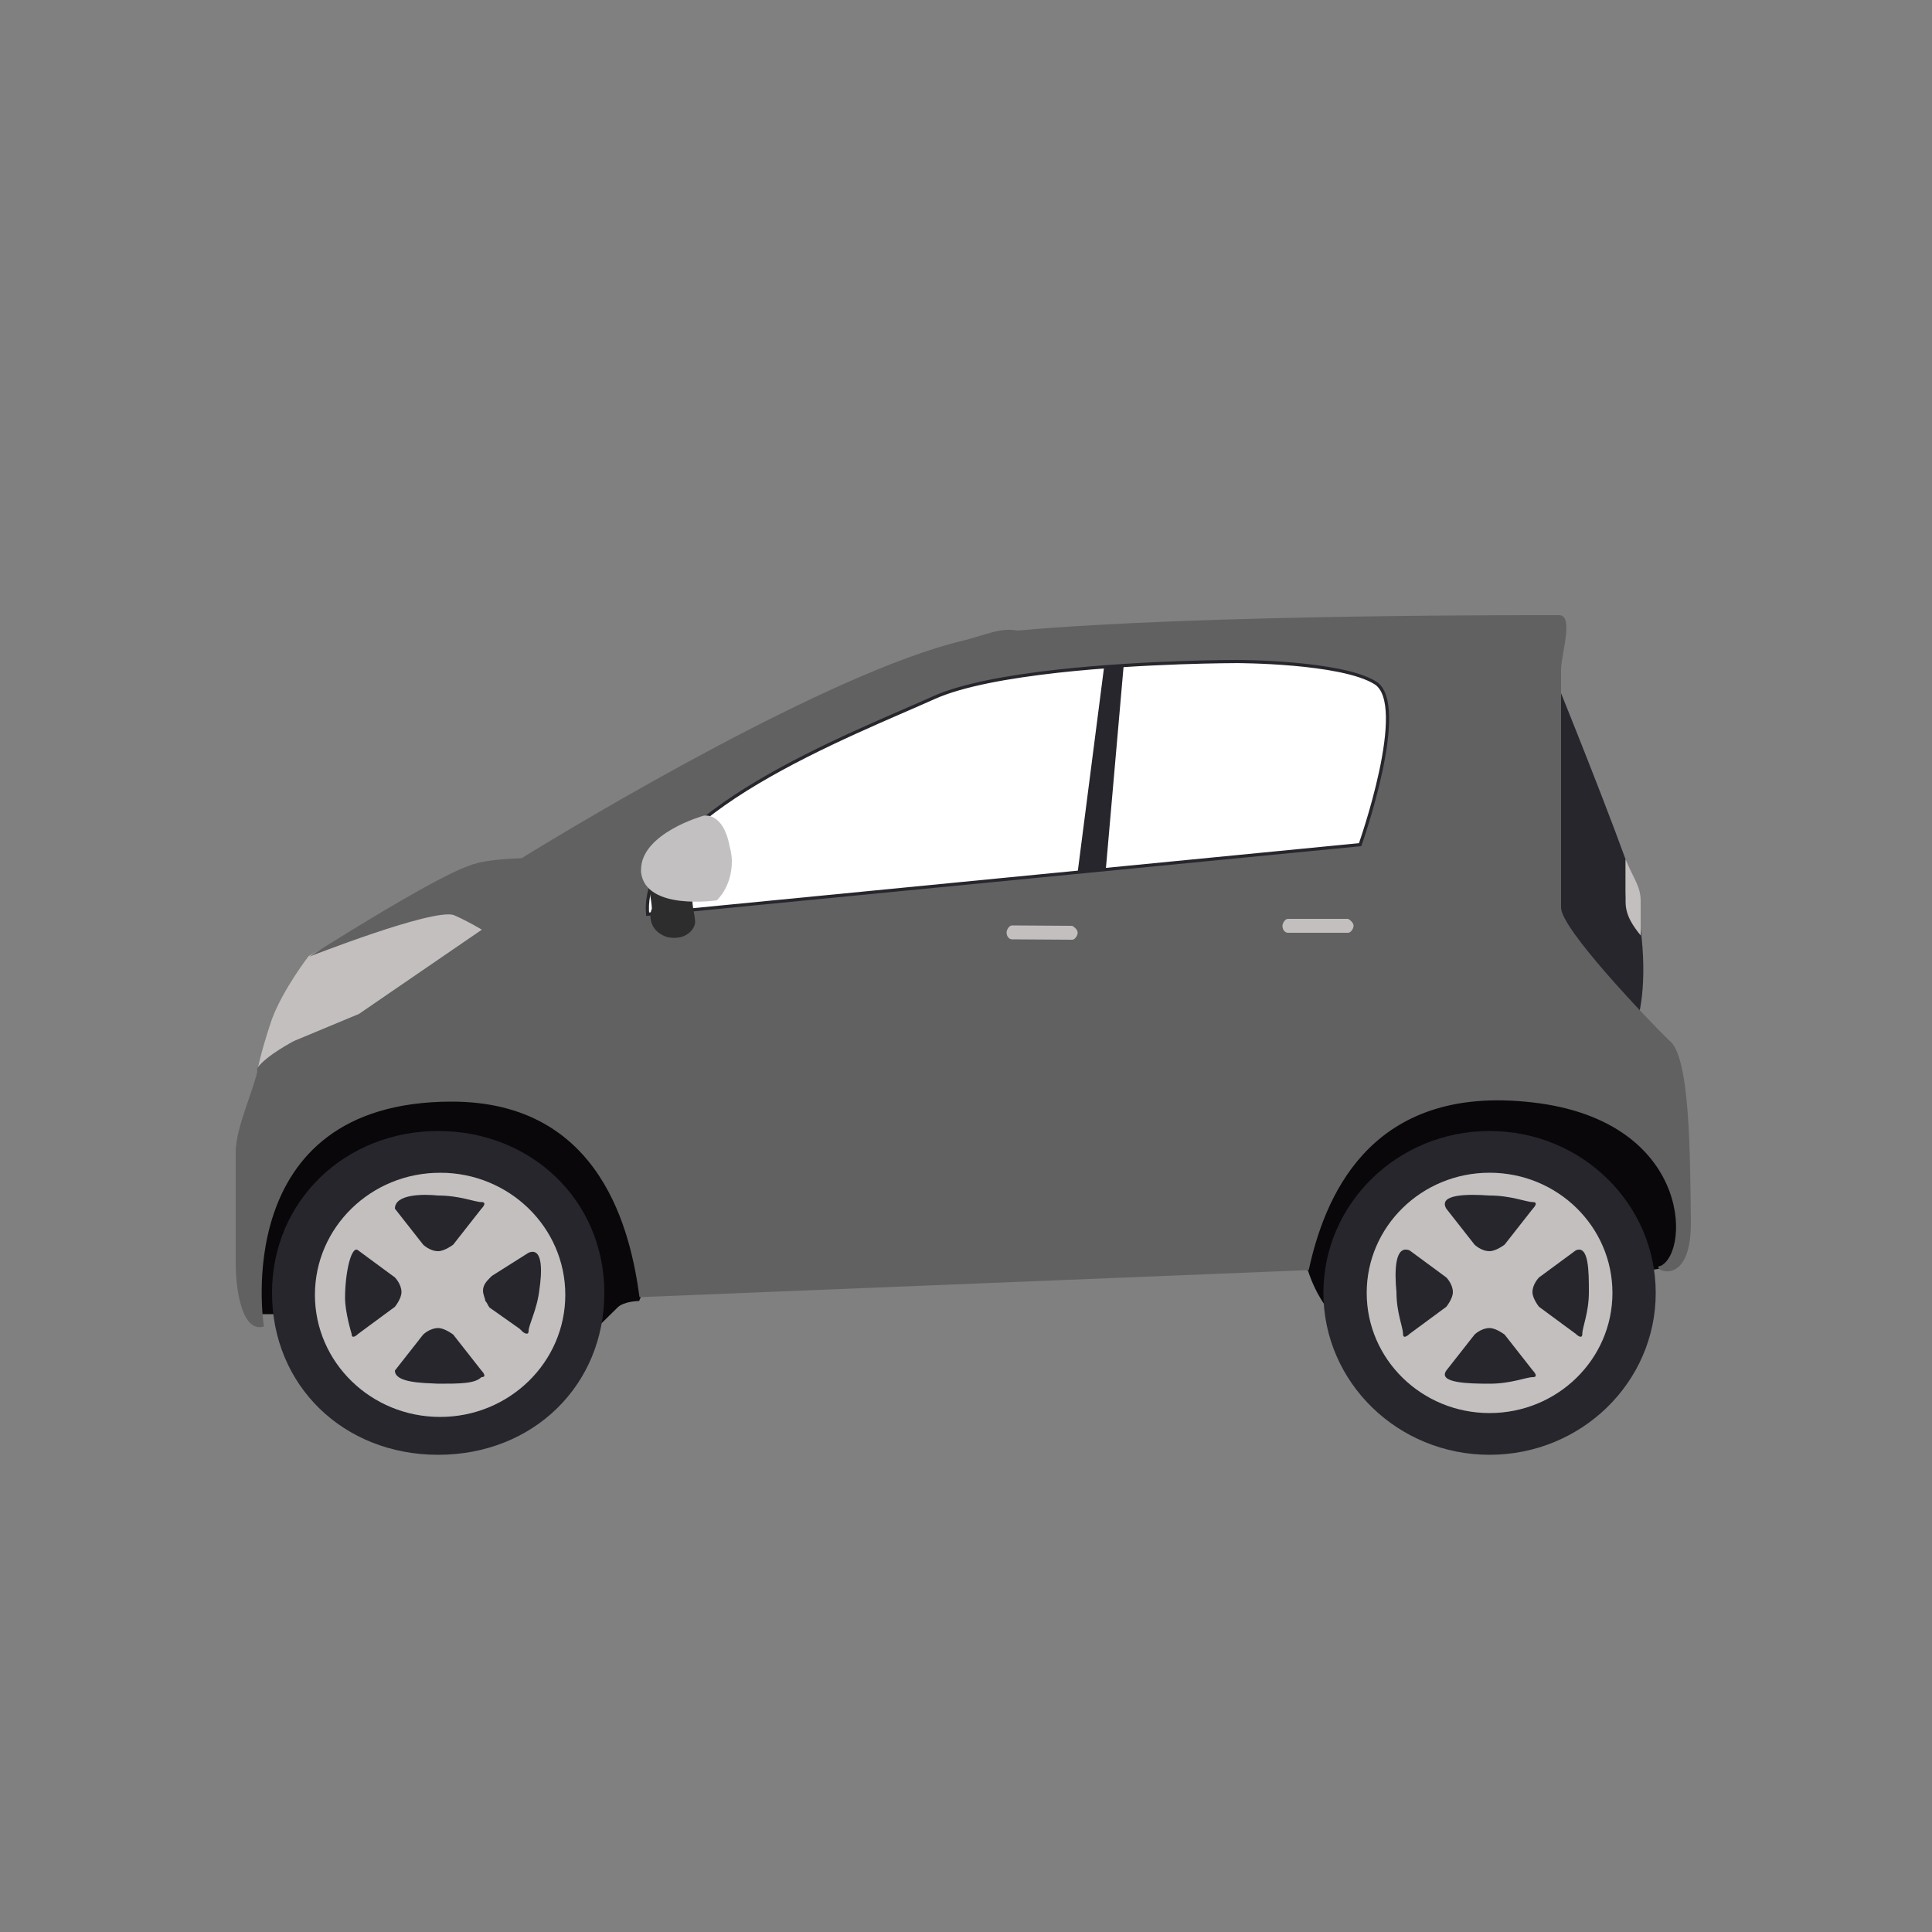 <?xml version="1.0" encoding="utf-8"?>
<!-- Generator: Adobe Illustrator 18.0.0, SVG Export Plug-In . SVG Version: 6.00 Build 0)  -->
<!DOCTYPE svg PUBLIC "-//W3C//DTD SVG 1.1//EN" "http://www.w3.org/Graphics/SVG/1.1/DTD/svg11.dtd">
<svg version="1.1" id="Layer_1" xmlns="http://www.w3.org/2000/svg" xmlns:xlink="http://www.w3.org/1999/xlink" x="0px" y="0px"
	 viewBox="0 0 500 500" enable-background="new 0 0 500 500" xml:space="preserve">
<rect x="0" y="0" width="500" height="500" fill="#808080" stroke="none"/>
<g>
	<g>
		<g>
			<path fill="#27262C" d="M424.6,240.4c-1.7-2.1-3.9-6-3.9-9.8c0-3.2,0-4.9,0-8.2c-7.3-20.1-20.7-52.9-20.7-52.9l-16.8,64.8l0,0
				l-1.7,6c0,0,37.4,31.1,40.8,27.3C424.6,263.7,426.3,254,424.6,240.4z"/>
			<path fill="#C3BFBE" d="M424.6,234.9v-1.7c0-3.8-1.7-5.5-3.9-10.8c0,1.7,0,5.5,0,9.3v1.7c0,3.8,2.2,6.5,3.9,8.7
				C424.6,237.7,424.6,236.6,424.6,234.9z"/>
		</g>
		<path fill="#09070A" d="M325.7,328c0,0,12.9-0.6,12.9,1.1c0,0,3.9,13.1,12.9,15.2c7.3,1.7,71-14.8,71-14.8s9.5-1.7,11.2-1.7
			c0,0,5.6-10.8,0-25.6s-26.3-34.2-52-27C355.3,277.4,327.4,282.8,325.7,328z"/>
		<path fill="#09070A" d="M63.1,316.6l1.7,23.5c0,0,5.6,0,9.5,0c1.7,0,79.9,3.8,79.9,3.8s3.9-3.8,5.6-5.5c1.7-1.7,5.6-1.7,5.6-1.7
			l15.1-34.9l-71-27.3C109.5,274.7,59.2,285.5,63.1,316.6z"/>
		<path fill="#C3BFBE" d="M107.8,232.8l-27.9,14.6c0,0-6.7,8.7-9.5,16.3c0,0-7.3,20.7-3.4,22.4c5.6,1.7,67.1-40.3,67.1-40.3
			S126.2,229.5,107.8,232.8z"/>
		<g>
			<path fill="#616161" d="M431.9,269.2c-5.6-5.5-27.9-28.8-27.9-34.3c0-5.5,0-58.2,0-61.6c0-3.8,3.4-14.1-0.5-14.1
				c-3.4,0-92.7-0.3-140.2,4c-4.3-0.9-8.4,1.2-14.1,2.6c-34.5,8.2-99.3,47.1-114.2,56.3c-5.4,0.2-10.8,0.7-13.7,2
				c-9.5,3.2-41.3,23.5-41.3,23.5s31.8-12.5,37.4-10.8c3.9,1.7,7.3,3.8,7.3,3.8l-31.8,21.8l-16.8,7c0,0-7.3,3.8-9.5,7
				c0,3.8-5.6,14.8-5.6,21.8c0,7,0,21.8,0,28.8s1.7,18,7.3,16.3c0,0-9.5-58.2,48.6-58.2c39.1,0,46.4,34.3,48.6,50.6l173.2-7
				c3.9-18,15.1-47.4,55.9-43.6c43,3.8,43,38.7,35.2,42.5c-3.4,0.3,7.8,6.9,7.8-11.1C437.4,298.6,437.4,273,431.9,269.2z"/>
			<path fill="#FFFFFF" stroke="#27262C" stroke-width="0.827" stroke-miterlimit="10" d="M167.6,236.6l184.4-18
				c0,0,12.9-36.4,3.9-41.9c-8.9-5.5-35.8-5.5-35.8-5.5s-23.8,0-46.4,2.5c-12.5,1.4-24.5,3.5-31.9,6.8
				C221.2,189.8,165.3,211,167.6,236.6z"/>
		</g>
		<ellipse fill="#27262C" cx="385.5" cy="334.6" rx="43" ry="41.9"/>
		<g>
			<path fill="#27262C" d="M113.4,292.7c-24,0-43,18-43,41.9c0,23.9,18.4,41.9,43,41.9s43-18,43-41.9
				C156.4,310.6,137.4,292.7,113.4,292.7z M113.4,365.7c-16.8,0-31.8-14.8-31.8-31.1s15.1-31.1,31.8-31.1s31.8,14.8,31.8,31.1
				C146.9,350.9,131.8,365.7,113.4,365.7z"/>
			<ellipse fill="#C3BFBE" cx="113.9" cy="335.1" rx="32.4" ry="31.6"/>
		</g>
		<ellipse fill="#C3BFBE" cx="385.5" cy="334.6" rx="31.8" ry="31.1"/>
		<path fill="#27262C" d="M102.2,312.8l7.3,9.3c0,0,1.7,1.7,3.9,1.7c1.7,0,3.9-1.7,3.9-1.7l7.3-9.3c0,0,1.7-1.7,0-1.7
			c-1.7,0-5.6-1.7-11.2-1.7C109.5,309,102.2,309,102.2,312.8z"/>
		<path fill="#27262C" d="M102.2,354.7l7.3-9.3c0,0,1.7-1.7,3.9-1.7c1.7,0,3.9,1.7,3.9,1.7l7.3,9.3c0,0,1.7,1.7,0,1.7
			c-1.7,1.7-5.6,1.7-11.2,1.7C109.5,357.9,102.2,357.9,102.2,354.7z"/>
		<path fill="#27262C" d="M136.8,324.2l-9.5,6l-0.6,0.6c-0.6,0.6-1.7,1.7-1.7,3.2c0,1.1,0.6,2.1,0.6,2.7c0.6,0.6,0.6,1.1,1.1,1.7
			l7.8,5.5l0.6,0.6c0.6,0.6,1.7,1.1,1.7,0c0-1.7,2.2-5.5,2.8-10.8C140.2,329.7,140.7,322.6,136.8,324.2z"/>
		<path fill="#27262C" d="M92.7,323.6l9.5,7c0,0,1.7,1.7,1.7,3.8c0,1.7-1.7,3.8-1.7,3.8l-9.5,7c0,0-1.7,1.7-1.7,0
			c0,0-1.7-5.5-1.7-9.3C89.3,329.1,91,322.1,92.7,323.6z"/>
		<g>
			<path fill="#27262C" d="M374.3,312.8l7.3,9.3c0,0,1.7,1.7,3.9,1.7c1.7,0,3.9-1.7,3.9-1.7l7.3-9.3c0,0,1.7-1.7,0-1.7
				s-5.6-1.7-11.2-1.7C379.9,309,372.1,309,374.3,312.8z"/>
			<path fill="#27262C" d="M374.3,354.7l7.3-9.3c0,0,1.7-1.7,3.9-1.7c1.7,0,3.9,1.7,3.9,1.7l7.3,9.3c0,0,1.7,1.7,0,1.7
				s-5.6,1.7-11.2,1.7S372.1,357.9,374.3,354.7z"/>
			<path fill="#27262C" d="M407.8,323.6l-9.5,7c0,0-1.7,1.7-1.7,3.8c0,1.7,1.7,3.8,1.7,3.8l9.5,7c0,0,1.7,1.7,1.7,0
				c0-1.7,1.7-5.5,1.7-10.8C411.2,329.1,411.2,322.1,407.8,323.6z"/>
			<path fill="#27262C" d="M364.8,323.6l9.5,7c0,0,1.7,1.7,1.7,3.8c0,1.7-1.7,3.8-1.7,3.8l-9.5,7c0,0-1.7,1.7-1.7,0
				c0-1.7-1.7-5.5-1.7-10.8C360.9,329.1,360.9,322.1,364.8,323.6z"/>
		</g>
		<path fill="#91401C" d="M81.5,265.4v-1.7"/>
		<path fill="#91401C" d="M70.3,267.6l1.7,1.7"/>
		<polygon fill="#27262C" points="285.7,172.9 278.9,225.7 286.2,224.8 290.8,172.3 		"/>
	</g>
	<path fill="#C3BFBE" d="M350.3,239.6c0,0.7-0.7,1.8-1.4,1.8h-15.6c-0.7,0-1.4-0.7-1.4-1.8l0,0c0-0.7,0.7-1.8,1.4-1.8h15.6
		C349.6,238.2,350.3,238.9,350.3,239.6L350.3,239.6z"/>
	<path fill="#C3BFBE" d="M278.9,241.4c0,0.7-0.7,1.8-1.4,1.8l-15.6-0.1c-0.7,0-1.4-0.7-1.4-1.8l0,0c0-0.7,0.7-1.8,1.4-1.8l15.6,0.1
		C278.2,240,278.9,240.7,278.9,241.4L278.9,241.4z"/>
	<g>
		<path fill="#2D2D2D" d="M167.6,227.9c0,0,1.1,5.6,1.1,7.3c-0.6,1.1-1.1,5.6,3.9,7.3c5,1.1,7.3-2.2,7.3-3.9s-1.1-5-0.6-7.3
			C180.4,229.5,167.6,227.9,167.6,227.9z"/>
		<path fill="#C2C0C1" d="M188.8,218.9c-1.7-8.9-6.7-7.8-6.7-7.8s-16.2,4.5-16.2,14l0,0v0.6c1.1,10.1,19.6,7.3,19.6,7.3
			s3.9-3.4,3.9-10.1C189.4,222.3,189.4,221.2,188.8,218.9z"/>
	</g>
</g>
</svg>
